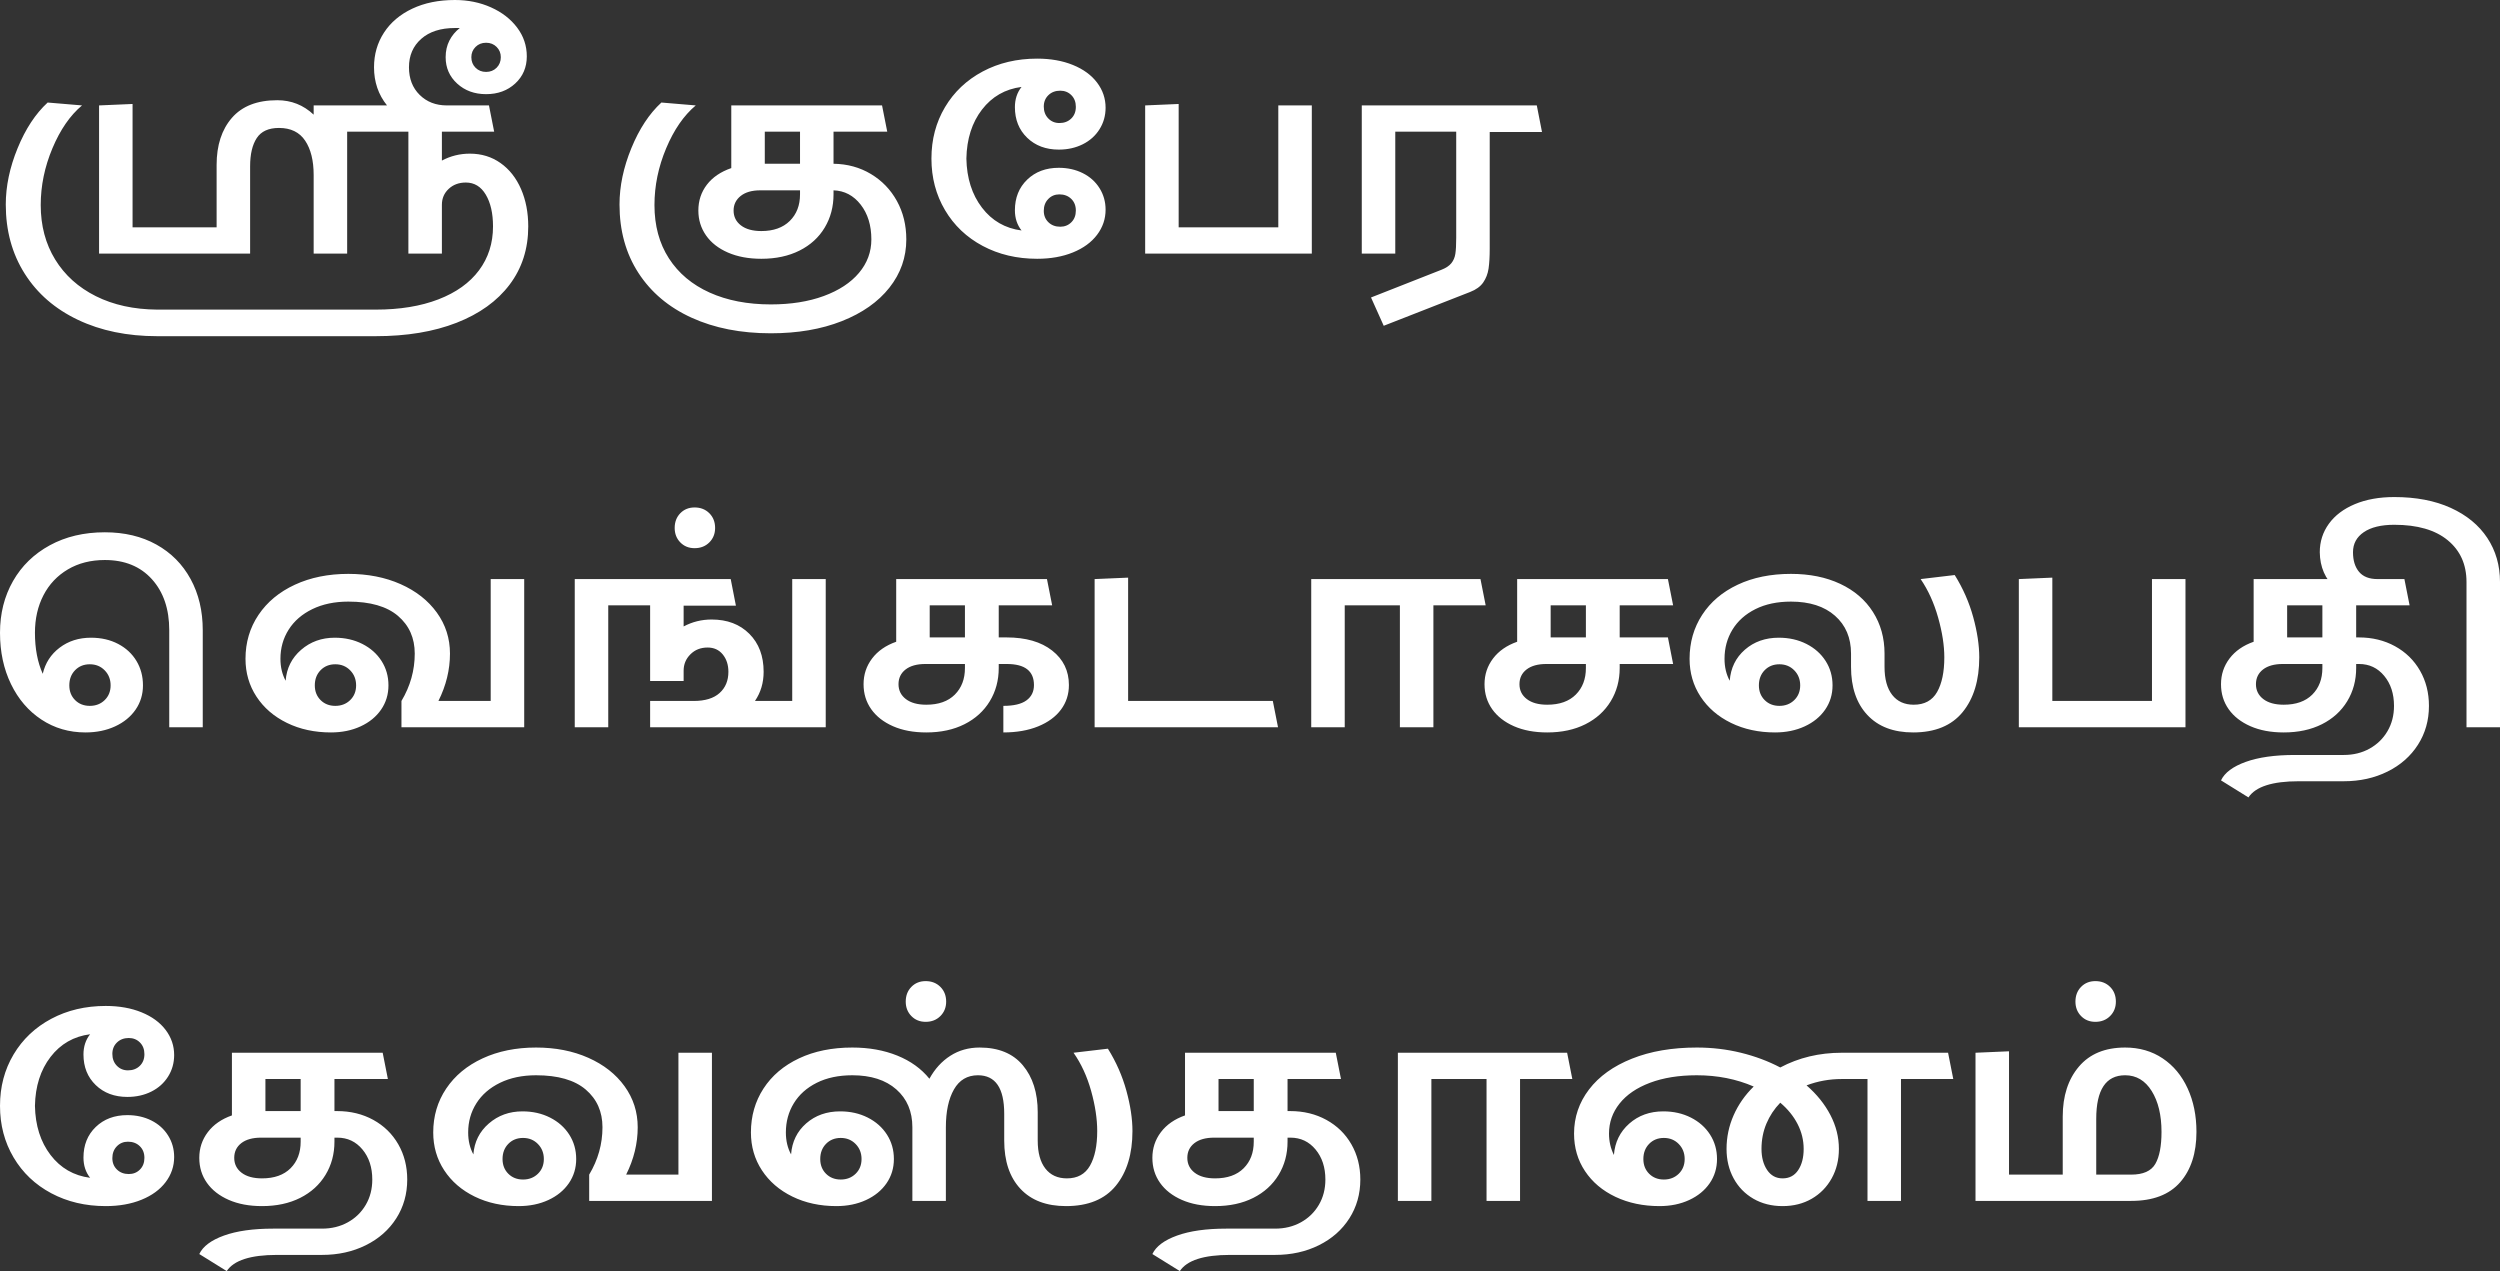 <?xml version="1.0" encoding="UTF-8" standalone="no"?><!-- Generator: Gravit.io --><svg xmlns="http://www.w3.org/2000/svg" xmlns:xlink="http://www.w3.org/1999/xlink" style="isolation:isolate" viewBox="618.9 437.44 173.12 88.02" width="173.12pt" height="88.02pt"><rect x="618.9" y="437.44" width="173.12" height="88.02" fill="#333333" stroke="none"/><path d=" M 627.72 514.66 L 627.72 514.66 Q 628.64 514.66 629.38 515.03 L 629.38 515.03 L 629.38 515.03 Q 630.12 515.4 630.54 516.07 L 630.54 516.07 L 630.54 516.07 Q 630.96 516.74 630.96 517.56 L 630.96 517.56 L 630.96 517.56 Q 630.96 518.52 630.37 519.3 L 630.37 519.3 L 630.37 519.3 Q 629.78 520.08 628.7 520.52 L 628.7 520.52 L 628.7 520.52 Q 627.62 520.96 626.22 520.96 L 626.22 520.96 L 626.22 520.96 Q 624.12 520.96 622.45 520.07 L 622.45 520.07 L 622.45 520.07 Q 620.78 519.18 619.84 517.59 L 619.84 517.59 L 619.84 517.59 Q 618.9 516 618.9 514.02 L 618.9 514.02 L 618.9 514.02 Q 618.9 512.04 619.84 510.46 L 619.84 510.46 L 619.84 510.46 Q 620.78 508.88 622.45 507.99 L 622.45 507.99 L 622.45 507.99 Q 624.12 507.1 626.22 507.1 L 626.22 507.1 L 626.22 507.1 Q 627.62 507.1 628.7 507.54 L 628.7 507.54 L 628.7 507.54 Q 629.78 507.98 630.37 508.76 L 630.37 508.76 L 630.37 508.76 Q 630.96 509.54 630.96 510.5 L 630.96 510.5 L 630.96 510.5 Q 630.96 511.32 630.54 511.99 L 630.54 511.99 L 630.54 511.99 Q 630.12 512.66 629.38 513.03 L 629.38 513.03 L 629.38 513.03 Q 628.64 513.4 627.72 513.4 L 627.72 513.4 L 627.72 513.4 Q 626.38 513.4 625.53 512.58 L 625.53 512.58 L 625.53 512.58 Q 624.68 511.76 624.68 510.46 L 624.68 510.46 L 624.68 510.46 Q 624.68 509.64 625.14 509.06 L 625.14 509.06 L 625.14 509.06 Q 623.44 509.28 622.4 510.63 L 622.4 510.63 L 622.4 510.63 Q 621.36 511.98 621.32 514.02 L 621.32 514.02 L 621.32 514.02 Q 621.36 516.06 622.4 517.42 L 622.4 517.42 L 622.4 517.42 Q 623.44 518.78 625.14 519 L 625.14 519 L 625.14 519 Q 624.68 518.42 624.68 517.6 L 624.68 517.6 L 624.68 517.6 Q 624.68 516.3 625.53 515.48 L 625.53 515.48 L 625.53 515.48 Q 626.38 514.66 627.72 514.66 L 627.72 514.66 L 627.72 514.66 Z  M 627.76 511.56 L 627.76 511.56 Q 628.26 511.56 628.58 511.25 L 628.58 511.25 L 628.58 511.25 Q 628.9 510.94 628.9 510.44 L 628.9 510.44 L 628.9 510.44 Q 628.9 509.94 628.59 509.63 L 628.59 509.63 L 628.59 509.63 Q 628.28 509.32 627.82 509.32 L 627.82 509.32 L 627.82 509.32 Q 627.32 509.32 627 509.63 L 627 509.63 L 627 509.63 Q 626.68 509.94 626.68 510.42 L 626.68 510.42 L 626.68 510.42 Q 626.68 510.92 626.99 511.24 L 626.99 511.24 L 626.99 511.24 Q 627.3 511.56 627.76 511.56 L 627.76 511.56 L 627.76 511.56 Z  M 627.76 516.5 L 627.76 516.5 Q 627.3 516.5 626.99 516.82 L 626.99 516.82 L 626.99 516.82 Q 626.68 517.14 626.68 517.64 L 626.68 517.64 L 626.68 517.64 Q 626.68 518.12 627 518.43 L 627 518.43 L 627 518.43 Q 627.32 518.74 627.82 518.74 L 627.82 518.74 L 627.82 518.74 Q 628.28 518.74 628.59 518.43 L 628.59 518.43 L 628.59 518.43 Q 628.9 518.12 628.9 517.62 L 628.9 517.62 L 628.9 517.62 Q 628.9 517.12 628.58 516.81 L 628.58 516.81 L 628.58 516.81 Q 628.26 516.5 627.76 516.5 L 627.76 516.5 L 627.76 516.5 Z  M 642.24 514.38 L 642.24 514.38 Q 643.64 514.38 644.75 514.99 L 644.75 514.99 L 644.75 514.99 Q 645.86 515.6 646.48 516.68 L 646.48 516.68 L 646.48 516.68 Q 647.1 517.76 647.1 519.12 L 647.1 519.12 L 647.1 519.12 Q 647.1 520.62 646.34 521.81 L 646.34 521.81 L 646.34 521.81 Q 645.58 523 644.23 523.67 L 644.23 523.67 L 644.23 523.67 Q 642.88 524.34 641.2 524.34 L 641.2 524.34 L 638.08 524.34 L 638.08 524.34 Q 635.34 524.34 634.6 525.46 L 634.6 525.46 L 632.7 524.28 L 632.7 524.28 Q 633.08 523.48 634.41 523 L 634.41 523 L 634.41 523 Q 635.74 522.52 637.82 522.52 L 637.82 522.52 L 641.2 522.52 L 641.2 522.52 Q 642.2 522.52 642.99 522.08 L 642.99 522.08 L 642.99 522.08 Q 643.78 521.64 644.23 520.87 L 644.23 520.87 L 644.23 520.87 Q 644.68 520.1 644.68 519.12 L 644.68 519.12 L 644.68 519.12 Q 644.68 517.86 644 517.04 L 644 517.04 L 644 517.04 Q 643.32 516.22 642.26 516.22 L 642.26 516.22 L 642.06 516.22 L 642.06 516.5 L 642.06 516.5 Q 642.06 517.78 641.44 518.8 L 641.44 518.8 L 641.44 518.8 Q 640.82 519.82 639.69 520.39 L 639.69 520.39 L 639.69 520.39 Q 638.56 520.96 637.04 520.96 L 637.04 520.96 L 637.04 520.96 Q 635.72 520.96 634.74 520.53 L 634.74 520.53 L 634.74 520.53 Q 633.76 520.1 633.23 519.35 L 633.23 519.35 L 633.23 519.35 Q 632.7 518.6 632.7 517.62 L 632.7 517.62 L 632.7 517.62 Q 632.7 516.62 633.29 515.84 L 633.29 515.84 L 633.29 515.84 Q 633.88 515.06 634.96 514.68 L 634.96 514.68 L 634.96 510.34 L 645.4 510.34 L 645.76 512.16 L 642.06 512.16 L 642.06 514.38 L 642.24 514.38 L 642.24 514.38 Z  M 639.72 514.38 L 639.72 512.16 L 637.28 512.16 L 637.28 514.38 L 639.72 514.38 L 639.72 514.38 Z  M 639.72 516.5 L 639.72 516.22 L 636.98 516.22 L 636.98 516.22 Q 636.1 516.22 635.61 516.6 L 635.61 516.6 L 635.61 516.6 Q 635.12 516.98 635.12 517.62 L 635.12 517.62 L 635.12 517.62 Q 635.12 518.26 635.63 518.65 L 635.63 518.65 L 635.63 518.65 Q 636.14 519.04 637.04 519.04 L 637.04 519.04 L 637.04 519.04 Q 638.32 519.04 639.02 518.34 L 639.02 518.34 L 639.02 518.34 Q 639.72 517.64 639.72 516.5 L 639.72 516.5 L 639.72 516.5 Z  M 665.88 510.34 L 668.2 510.34 L 668.2 520.6 L 659.7 520.6 L 659.7 518.78 L 659.7 518.78 Q 660.62 517.24 660.62 515.5 L 660.62 515.5 L 660.62 515.5 Q 660.62 513.88 659.46 512.89 L 659.46 512.89 L 659.46 512.89 Q 658.3 511.9 656.02 511.9 L 656.02 511.9 L 656.02 511.9 Q 654.6 511.9 653.53 512.42 L 653.53 512.42 L 653.53 512.42 Q 652.46 512.94 651.89 513.84 L 651.89 513.84 L 651.89 513.84 Q 651.32 514.74 651.32 515.86 L 651.32 515.86 L 651.32 515.86 Q 651.32 516.72 651.68 517.38 L 651.68 517.38 L 651.68 517.38 Q 651.78 516.08 652.75 515.24 L 652.75 515.24 L 652.75 515.24 Q 653.72 514.4 655.08 514.4 L 655.08 514.4 L 655.08 514.4 Q 656.14 514.4 656.99 514.83 L 656.99 514.83 L 656.99 514.83 Q 657.84 515.26 658.32 516.01 L 658.32 516.01 L 658.32 516.01 Q 658.8 516.76 658.8 517.7 L 658.8 517.7 L 658.8 517.7 Q 658.8 518.64 658.29 519.38 L 658.29 519.38 L 658.29 519.38 Q 657.78 520.12 656.87 520.54 L 656.87 520.54 L 656.87 520.54 Q 655.96 520.96 654.82 520.96 L 654.82 520.96 L 654.82 520.96 Q 653.12 520.96 651.77 520.3 L 651.77 520.3 L 651.77 520.3 Q 650.42 519.64 649.66 518.48 L 649.66 518.48 L 649.66 518.48 Q 648.9 517.32 648.9 515.86 L 648.9 515.86 L 648.9 515.86 Q 648.9 514.16 649.8 512.82 L 649.8 512.82 L 649.8 512.82 Q 650.7 511.48 652.32 510.73 L 652.32 510.73 L 652.32 510.73 Q 653.94 509.98 656.02 509.98 L 656.02 509.98 L 656.02 509.98 Q 658.04 509.98 659.64 510.69 L 659.64 510.69 L 659.64 510.69 Q 661.24 511.4 662.15 512.66 L 662.15 512.66 L 662.15 512.66 Q 663.06 513.92 663.06 515.5 L 663.06 515.5 L 663.06 515.5 Q 663.06 517.18 662.26 518.78 L 662.26 518.78 L 665.88 518.78 L 665.88 510.34 L 665.88 510.34 Z  M 655.12 516.24 L 655.12 516.24 Q 654.5 516.24 654.1 516.65 L 654.1 516.65 L 654.1 516.65 Q 653.7 517.06 653.7 517.7 L 653.7 517.7 L 653.7 517.7 Q 653.7 518.32 654.1 518.72 L 654.1 518.72 L 654.1 518.72 Q 654.5 519.12 655.12 519.12 L 655.12 519.12 L 655.12 519.12 Q 655.74 519.12 656.15 518.72 L 656.15 518.72 L 656.15 518.72 Q 656.56 518.32 656.56 517.7 L 656.56 517.7 L 656.56 517.7 Q 656.56 517.08 656.15 516.66 L 656.15 516.66 L 656.15 516.66 Q 655.74 516.24 655.12 516.24 L 655.12 516.24 L 655.12 516.24 Z  M 695.62 510.06 L 695.62 510.06 Q 696.48 511.44 696.9 512.97 L 696.9 512.97 L 696.9 512.97 Q 697.32 514.5 697.32 515.76 L 697.32 515.76 L 697.32 515.76 Q 697.32 518.14 696.17 519.55 L 696.17 519.55 L 696.17 519.55 Q 695.02 520.96 692.72 520.96 L 692.72 520.96 L 692.72 520.96 Q 690.68 520.96 689.56 519.76 L 689.56 519.76 L 689.56 519.76 Q 688.44 518.56 688.44 516.42 L 688.44 516.42 L 688.44 514.56 L 688.44 514.56 Q 688.44 511.9 686.62 511.9 L 686.62 511.9 L 686.62 511.9 Q 685.52 511.9 684.96 512.88 L 684.96 512.88 L 684.96 512.88 Q 684.4 513.86 684.4 515.5 L 684.4 515.5 L 684.4 520.6 L 682.08 520.6 L 682.08 515.5 L 682.08 515.5 Q 682.08 513.86 680.97 512.88 L 680.97 512.88 L 680.97 512.88 Q 679.86 511.9 677.92 511.9 L 677.92 511.9 L 677.92 511.9 Q 676.5 511.9 675.46 512.42 L 675.46 512.42 L 675.46 512.42 Q 674.42 512.94 673.87 513.84 L 673.87 513.84 L 673.87 513.84 Q 673.32 514.74 673.32 515.86 L 673.32 515.86 L 673.32 515.86 Q 673.32 516.72 673.68 517.38 L 673.68 517.38 L 673.68 517.38 Q 673.78 516.06 674.73 515.23 L 674.73 515.23 L 674.73 515.23 Q 675.68 514.4 677.08 514.4 L 677.08 514.4 L 677.08 514.4 Q 678.14 514.4 678.99 514.83 L 678.99 514.83 L 678.99 514.83 Q 679.84 515.26 680.32 516.01 L 680.32 516.01 L 680.32 516.01 Q 680.8 516.76 680.8 517.7 L 680.8 517.7 L 680.8 517.7 Q 680.8 518.64 680.29 519.38 L 680.29 519.38 L 680.29 519.38 Q 679.78 520.12 678.87 520.54 L 678.87 520.54 L 678.87 520.54 Q 677.96 520.96 676.82 520.96 L 676.82 520.96 L 676.82 520.96 Q 675.12 520.96 673.77 520.3 L 673.77 520.3 L 673.77 520.3 Q 672.42 519.64 671.66 518.48 L 671.66 518.48 L 671.66 518.48 Q 670.9 517.32 670.9 515.86 L 670.9 515.86 L 670.9 515.86 Q 670.9 514.16 671.77 512.82 L 671.77 512.82 L 671.77 512.82 Q 672.64 511.48 674.23 510.73 L 674.23 510.73 L 674.23 510.73 Q 675.82 509.98 677.92 509.98 L 677.92 509.98 L 677.92 509.98 Q 679.66 509.98 681.04 510.54 L 681.04 510.54 L 681.04 510.54 Q 682.42 511.1 683.26 512.14 L 683.26 512.14 L 683.26 512.14 Q 683.82 511.12 684.71 510.55 L 684.71 510.55 L 684.71 510.55 Q 685.6 509.98 686.74 509.98 L 686.74 509.98 L 686.74 509.98 Q 688.7 509.98 689.73 511.21 L 689.73 511.21 L 689.73 511.21 Q 690.76 512.44 690.76 514.46 L 690.76 514.46 L 690.76 516.42 L 690.76 516.42 Q 690.76 517.68 691.29 518.36 L 691.29 518.36 L 691.29 518.36 Q 691.82 519.04 692.78 519.04 L 692.78 519.04 L 692.78 519.04 Q 693.88 519.04 694.38 518.16 L 694.38 518.16 L 694.38 518.16 Q 694.88 517.28 694.88 515.76 L 694.88 515.76 L 694.88 515.76 Q 694.88 514.5 694.46 512.99 L 694.46 512.99 L 694.46 512.99 Q 694.04 511.48 693.24 510.34 L 693.24 510.34 L 695.62 510.06 L 695.62 510.06 Z  M 677.12 516.24 L 677.12 516.24 Q 676.5 516.24 676.1 516.65 L 676.1 516.65 L 676.1 516.65 Q 675.7 517.06 675.7 517.7 L 675.7 517.7 L 675.7 517.7 Q 675.7 518.32 676.1 518.72 L 676.1 518.72 L 676.1 518.72 Q 676.5 519.12 677.12 519.12 L 677.12 519.12 L 677.12 519.12 Q 677.74 519.12 678.15 518.72 L 678.15 518.72 L 678.15 518.72 Q 678.56 518.32 678.56 517.7 L 678.56 517.7 L 678.56 517.7 Q 678.56 517.08 678.15 516.66 L 678.15 516.66 L 678.15 516.66 Q 677.74 516.24 677.12 516.24 L 677.12 516.24 L 677.12 516.24 Z  M 683 508.2 L 683 508.2 Q 683.62 508.2 684.02 507.8 L 684.02 507.8 L 684.02 507.8 Q 684.42 507.4 684.42 506.8 L 684.42 506.8 L 684.42 506.8 Q 684.42 506.18 684.02 505.78 L 684.02 505.78 L 684.02 505.78 Q 683.62 505.38 683 505.38 L 683 505.38 L 683 505.38 Q 682.4 505.38 682.01 505.78 L 682.01 505.78 L 682.01 505.78 Q 681.62 506.18 681.62 506.8 L 681.62 506.8 L 681.62 506.8 Q 681.62 507.4 682.01 507.8 L 682.01 507.8 L 682.01 507.8 Q 682.4 508.2 683 508.2 L 683 508.2 L 683 508.2 Z  M 708.24 514.38 L 708.24 514.38 Q 709.64 514.38 710.75 514.99 L 710.75 514.99 L 710.75 514.99 Q 711.86 515.6 712.48 516.68 L 712.48 516.68 L 712.48 516.68 Q 713.1 517.76 713.1 519.12 L 713.1 519.12 L 713.1 519.12 Q 713.1 520.62 712.34 521.81 L 712.34 521.81 L 712.34 521.81 Q 711.58 523 710.23 523.67 L 710.23 523.67 L 710.23 523.67 Q 708.88 524.34 707.2 524.34 L 707.2 524.34 L 704.08 524.34 L 704.08 524.34 Q 701.34 524.34 700.6 525.46 L 700.6 525.46 L 698.7 524.28 L 698.7 524.28 Q 699.08 523.48 700.41 523 L 700.41 523 L 700.41 523 Q 701.74 522.52 703.82 522.52 L 703.82 522.52 L 707.2 522.52 L 707.2 522.52 Q 708.2 522.52 708.99 522.08 L 708.99 522.08 L 708.99 522.08 Q 709.78 521.64 710.23 520.87 L 710.23 520.87 L 710.23 520.87 Q 710.68 520.1 710.68 519.12 L 710.68 519.12 L 710.68 519.12 Q 710.68 517.86 710 517.04 L 710 517.04 L 710 517.04 Q 709.32 516.22 708.26 516.22 L 708.26 516.22 L 708.06 516.22 L 708.06 516.5 L 708.06 516.5 Q 708.06 517.78 707.44 518.8 L 707.44 518.8 L 707.44 518.8 Q 706.82 519.82 705.69 520.39 L 705.69 520.39 L 705.69 520.39 Q 704.56 520.96 703.04 520.96 L 703.04 520.96 L 703.04 520.96 Q 701.72 520.96 700.74 520.53 L 700.74 520.53 L 700.74 520.53 Q 699.76 520.1 699.23 519.35 L 699.23 519.35 L 699.23 519.35 Q 698.7 518.6 698.7 517.62 L 698.7 517.62 L 698.7 517.62 Q 698.7 516.62 699.29 515.84 L 699.29 515.84 L 699.29 515.84 Q 699.88 515.06 700.96 514.68 L 700.96 514.68 L 700.96 510.34 L 711.4 510.34 L 711.76 512.16 L 708.06 512.16 L 708.06 514.38 L 708.24 514.38 L 708.24 514.38 Z  M 705.72 514.38 L 705.72 512.16 L 703.28 512.16 L 703.28 514.38 L 705.72 514.38 L 705.72 514.38 Z  M 705.72 516.5 L 705.72 516.22 L 702.98 516.22 L 702.98 516.22 Q 702.1 516.22 701.61 516.6 L 701.61 516.6 L 701.61 516.6 Q 701.12 516.98 701.12 517.62 L 701.12 517.62 L 701.12 517.62 Q 701.12 518.26 701.63 518.65 L 701.63 518.65 L 701.63 518.65 Q 702.14 519.04 703.04 519.04 L 703.04 519.04 L 703.04 519.04 Q 704.32 519.04 705.02 518.34 L 705.02 518.34 L 705.02 518.34 Q 705.72 517.64 705.72 516.5 L 705.72 516.5 L 705.72 516.5 Z  M 727.78 512.16 L 724.16 512.16 L 724.16 520.6 L 721.84 520.6 L 721.84 512.16 L 718.02 512.16 L 718.02 520.6 L 715.7 520.6 L 715.7 510.34 L 727.42 510.34 L 727.78 512.16 L 727.78 512.16 Z  M 753.8 510.34 L 754.16 512.16 L 750.54 512.16 L 750.54 520.6 L 748.22 520.6 L 748.22 512.16 L 746.44 512.16 L 746.44 512.16 Q 745.16 512.16 744 512.6 L 744 512.6 L 744 512.6 Q 745.06 513.52 745.65 514.65 L 745.65 514.65 L 745.65 514.65 Q 746.24 515.78 746.24 517 L 746.24 517 L 746.24 517 Q 746.24 518.14 745.74 519.04 L 745.74 519.04 L 745.74 519.04 Q 745.24 519.94 744.36 520.45 L 744.36 520.45 L 744.36 520.45 Q 743.48 520.96 742.34 520.96 L 742.34 520.96 L 742.34 520.96 Q 741.2 520.96 740.32 520.45 L 740.32 520.45 L 740.32 520.45 Q 739.44 519.94 738.95 519.04 L 738.95 519.04 L 738.95 519.04 Q 738.46 518.14 738.46 517 L 738.46 517 L 738.46 517 Q 738.46 515.78 738.95 514.67 L 738.95 514.67 L 738.95 514.67 Q 739.44 513.56 740.34 512.68 L 740.34 512.68 L 740.34 512.68 Q 738.54 511.9 736.4 511.9 L 736.4 511.9 L 736.4 511.9 Q 734.54 511.9 733.16 512.42 L 733.16 512.42 L 733.16 512.42 Q 731.78 512.94 731.05 513.86 L 731.05 513.86 L 731.05 513.86 Q 730.32 514.78 730.32 515.94 L 730.32 515.94 L 730.32 515.94 Q 730.32 516.74 730.66 517.42 L 730.66 517.42 L 730.66 517.42 Q 730.76 516.1 731.72 515.25 L 731.72 515.25 L 731.72 515.25 Q 732.68 514.4 734.08 514.4 L 734.08 514.4 L 734.08 514.4 Q 735.14 514.4 735.99 514.83 L 735.99 514.83 L 735.99 514.83 Q 736.84 515.26 737.32 516.01 L 737.32 516.01 L 737.32 516.01 Q 737.8 516.76 737.8 517.7 L 737.8 517.7 L 737.8 517.7 Q 737.8 518.64 737.29 519.38 L 737.29 519.38 L 737.29 519.38 Q 736.78 520.12 735.87 520.54 L 735.87 520.54 L 735.87 520.54 Q 734.96 520.96 733.82 520.96 L 733.82 520.96 L 733.82 520.96 Q 732.12 520.96 730.77 520.32 L 730.77 520.32 L 730.77 520.32 Q 729.42 519.68 728.66 518.54 L 728.66 518.54 L 728.66 518.54 Q 727.9 517.4 727.9 515.94 L 727.9 515.94 L 727.9 515.94 Q 727.9 514.24 728.94 512.88 L 728.94 512.88 L 728.94 512.88 Q 729.98 511.52 731.91 510.75 L 731.91 510.75 L 731.91 510.75 Q 733.84 509.98 736.4 509.98 L 736.4 509.98 L 736.4 509.98 Q 737.98 509.98 739.45 510.34 L 739.45 510.34 L 739.45 510.34 Q 740.92 510.7 742.18 511.36 L 742.18 511.36 L 742.18 511.36 Q 744.1 510.34 746.44 510.34 L 746.44 510.34 L 753.8 510.34 L 753.8 510.34 Z  M 742.34 519.04 L 742.34 519.04 Q 743.04 519.04 743.42 518.47 L 743.42 518.47 L 743.42 518.47 Q 743.8 517.9 743.8 517 L 743.8 517 L 743.8 517 Q 743.8 516.1 743.38 515.28 L 743.38 515.28 L 743.38 515.28 Q 742.96 514.46 742.18 513.8 L 742.18 513.8 L 742.18 513.8 Q 741.56 514.44 741.22 515.25 L 741.22 515.25 L 741.22 515.25 Q 740.88 516.06 740.88 517 L 740.88 517 L 740.88 517 Q 740.88 517.88 741.27 518.46 L 741.27 518.46 L 741.27 518.46 Q 741.66 519.04 742.34 519.04 L 742.34 519.04 L 742.34 519.04 Z  M 734.12 516.24 L 734.12 516.24 Q 733.5 516.24 733.1 516.65 L 733.1 516.65 L 733.1 516.65 Q 732.7 517.06 732.7 517.7 L 732.7 517.7 L 732.7 517.7 Q 732.7 518.32 733.1 518.72 L 733.1 518.72 L 733.1 518.72 Q 733.5 519.12 734.12 519.12 L 734.12 519.12 L 734.12 519.12 Q 734.74 519.12 735.15 518.72 L 735.15 518.72 L 735.15 518.72 Q 735.56 518.32 735.56 517.7 L 735.56 517.7 L 735.56 517.7 Q 735.56 517.08 735.15 516.66 L 735.15 516.66 L 735.15 516.66 Q 734.74 516.24 734.12 516.24 L 734.12 516.24 L 734.12 516.24 Z  M 766.06 509.98 L 766.06 509.98 Q 767.54 509.98 768.66 510.73 L 768.66 510.73 L 768.66 510.73 Q 769.78 511.48 770.39 512.81 L 770.39 512.81 L 770.39 512.81 Q 771 514.14 771 515.82 L 771 515.82 L 771 515.82 Q 771 518.02 769.87 519.31 L 769.87 519.31 L 769.87 519.31 Q 768.74 520.6 766.48 520.6 L 766.48 520.6 L 755.7 520.6 L 755.7 510.34 L 758.02 510.24 L 758.02 518.78 L 761.74 518.78 L 761.74 514.76 L 761.74 514.76 Q 761.74 512.62 762.86 511.3 L 762.86 511.3 L 762.86 511.3 Q 763.98 509.98 766.06 509.98 L 766.06 509.98 L 766.06 509.98 Z  M 766.48 518.78 L 766.48 518.78 Q 767.72 518.78 768.15 518.04 L 768.15 518.04 L 768.15 518.04 Q 768.58 517.3 768.58 515.82 L 768.58 515.82 L 768.58 515.82 Q 768.58 514.08 767.9 512.99 L 767.9 512.99 L 767.9 512.99 Q 767.22 511.9 766.06 511.9 L 766.06 511.9 L 766.06 511.9 Q 764.06 511.9 764.06 514.92 L 764.06 514.92 L 764.06 518.78 L 766.48 518.78 L 766.48 518.78 Z  M 764 508.2 L 764 508.2 Q 764.62 508.2 765.02 507.8 L 765.02 507.8 L 765.02 507.8 Q 765.42 507.4 765.42 506.8 L 765.42 506.8 L 765.42 506.8 Q 765.42 506.18 765.02 505.78 L 765.02 505.78 L 765.02 505.78 Q 764.62 505.38 764 505.38 L 764 505.38 L 764 505.38 Q 763.4 505.38 763.01 505.78 L 763.01 505.78 L 763.01 505.78 Q 762.62 506.18 762.62 506.8 L 762.62 506.8 L 762.62 506.8 Q 762.62 507.4 763.01 507.8 L 763.01 507.8 L 763.01 507.8 Q 763.4 508.2 764 508.2 L 764 508.2 L 764 508.2 Z  M 626.16 474.3 L 626.16 474.3 Q 628.2 474.3 629.73 475.15 L 629.73 475.15 L 629.73 475.15 Q 631.26 476 632.1 477.54 L 632.1 477.54 L 632.1 477.54 Q 632.94 479.08 632.94 481.08 L 632.94 481.08 L 632.94 487.8 L 630.62 487.8 L 630.62 481.08 L 630.62 481.08 Q 630.62 478.88 629.42 477.55 L 629.42 477.55 L 629.42 477.55 Q 628.22 476.22 626.16 476.22 L 626.16 476.22 L 626.16 476.22 Q 624.7 476.22 623.6 476.87 L 623.6 476.87 L 623.6 476.87 Q 622.5 477.52 621.91 478.66 L 621.91 478.66 L 621.91 478.66 Q 621.32 479.8 621.32 481.26 L 621.32 481.26 L 621.32 481.26 Q 621.32 482.9 621.86 484.1 L 621.86 484.1 L 621.86 484.1 Q 622.12 482.98 623.03 482.29 L 623.03 482.29 L 623.03 482.29 Q 623.94 481.6 625.2 481.6 L 625.2 481.6 L 625.2 481.6 Q 626.26 481.6 627.08 482.03 L 627.08 482.03 L 627.08 482.03 Q 627.9 482.46 628.35 483.21 L 628.35 483.21 L 628.35 483.21 Q 628.8 483.96 628.8 484.9 L 628.8 484.9 L 628.8 484.9 Q 628.8 485.84 628.29 486.58 L 628.29 486.58 L 628.29 486.58 Q 627.78 487.32 626.87 487.74 L 626.87 487.74 L 626.87 487.74 Q 625.96 488.16 624.82 488.16 L 624.82 488.16 L 624.82 488.16 Q 623.12 488.16 621.77 487.27 L 621.77 487.27 L 621.77 487.27 Q 620.42 486.38 619.66 484.81 L 619.66 484.81 L 619.66 484.81 Q 618.9 483.24 618.9 481.26 L 618.9 481.26 L 618.9 481.26 Q 618.9 479.26 619.8 477.68 L 619.8 477.68 L 619.8 477.68 Q 620.7 476.1 622.35 475.2 L 622.35 475.2 L 622.35 475.2 Q 624 474.3 626.16 474.3 L 626.16 474.3 L 626.16 474.3 Z  M 625.12 483.44 L 625.12 483.44 Q 624.5 483.44 624.1 483.85 L 624.1 483.85 L 624.1 483.85 Q 623.7 484.26 623.7 484.9 L 623.7 484.9 L 623.7 484.9 Q 623.7 485.52 624.1 485.92 L 624.1 485.92 L 624.1 485.92 Q 624.5 486.32 625.12 486.32 L 625.12 486.32 L 625.12 486.32 Q 625.74 486.32 626.15 485.92 L 626.15 485.92 L 626.15 485.92 Q 626.56 485.52 626.56 484.9 L 626.56 484.9 L 626.56 484.9 Q 626.56 484.28 626.15 483.86 L 626.15 483.86 L 626.15 483.86 Q 625.74 483.44 625.12 483.44 L 625.12 483.44 L 625.12 483.44 Z  M 652.88 477.54 L 655.2 477.54 L 655.2 487.8 L 646.7 487.8 L 646.7 485.98 L 646.7 485.98 Q 647.62 484.44 647.62 482.7 L 647.62 482.7 L 647.62 482.7 Q 647.62 481.08 646.46 480.09 L 646.46 480.09 L 646.46 480.09 Q 645.3 479.1 643.02 479.1 L 643.02 479.1 L 643.02 479.1 Q 641.6 479.1 640.53 479.62 L 640.53 479.62 L 640.53 479.62 Q 639.46 480.14 638.89 481.04 L 638.89 481.04 L 638.89 481.04 Q 638.32 481.94 638.32 483.06 L 638.32 483.06 L 638.32 483.06 Q 638.32 483.92 638.68 484.58 L 638.68 484.58 L 638.68 484.58 Q 638.78 483.28 639.75 482.44 L 639.75 482.44 L 639.75 482.44 Q 640.72 481.6 642.08 481.6 L 642.08 481.6 L 642.08 481.6 Q 643.14 481.6 643.99 482.03 L 643.99 482.03 L 643.99 482.03 Q 644.84 482.46 645.32 483.21 L 645.32 483.21 L 645.32 483.21 Q 645.8 483.96 645.8 484.9 L 645.8 484.9 L 645.8 484.9 Q 645.8 485.84 645.29 486.58 L 645.29 486.58 L 645.29 486.58 Q 644.78 487.32 643.87 487.74 L 643.87 487.74 L 643.87 487.74 Q 642.96 488.16 641.82 488.16 L 641.82 488.16 L 641.82 488.16 Q 640.12 488.16 638.77 487.5 L 638.77 487.5 L 638.77 487.5 Q 637.42 486.84 636.66 485.68 L 636.66 485.68 L 636.66 485.68 Q 635.9 484.52 635.9 483.06 L 635.9 483.06 L 635.9 483.06 Q 635.9 481.36 636.8 480.02 L 636.8 480.02 L 636.8 480.02 Q 637.7 478.68 639.32 477.93 L 639.32 477.93 L 639.32 477.93 Q 640.94 477.18 643.02 477.18 L 643.02 477.18 L 643.02 477.18 Q 645.04 477.18 646.64 477.89 L 646.64 477.89 L 646.64 477.89 Q 648.24 478.6 649.15 479.86 L 649.15 479.86 L 649.15 479.86 Q 650.06 481.12 650.06 482.7 L 650.06 482.7 L 650.06 482.7 Q 650.06 484.38 649.26 485.98 L 649.26 485.98 L 652.88 485.98 L 652.88 477.54 L 652.88 477.54 Z  M 642.12 483.44 L 642.12 483.44 Q 641.5 483.44 641.1 483.85 L 641.1 483.85 L 641.1 483.85 Q 640.7 484.26 640.7 484.9 L 640.7 484.9 L 640.7 484.9 Q 640.7 485.52 641.1 485.92 L 641.1 485.92 L 641.1 485.92 Q 641.5 486.32 642.12 486.32 L 642.12 486.32 L 642.12 486.32 Q 642.74 486.32 643.15 485.92 L 643.15 485.92 L 643.15 485.92 Q 643.56 485.52 643.56 484.9 L 643.56 484.9 L 643.56 484.9 Q 643.56 484.28 643.15 483.86 L 643.15 483.86 L 643.15 483.86 Q 642.74 483.44 642.12 483.44 L 642.12 483.44 L 642.12 483.44 Z  M 673.76 477.54 L 676.08 477.54 L 676.08 487.8 L 663.92 487.8 L 663.92 485.98 L 666.94 485.98 L 666.94 485.98 Q 668.12 485.98 668.73 485.43 L 668.73 485.43 L 668.73 485.43 Q 669.34 484.88 669.34 483.96 L 669.34 483.96 L 669.34 483.96 Q 669.34 483.24 668.95 482.76 L 668.95 482.76 L 668.95 482.76 Q 668.56 482.28 667.9 482.28 L 667.9 482.28 L 667.9 482.28 Q 667.18 482.28 666.71 482.75 L 666.71 482.75 L 666.71 482.75 Q 666.24 483.22 666.24 483.88 L 666.24 483.88 L 666.24 484.6 L 663.92 484.6 L 663.92 479.36 L 661.02 479.36 L 661.02 487.8 L 658.7 487.8 L 658.7 477.54 L 669.5 477.54 L 669.86 479.38 L 666.24 479.38 L 666.24 480.82 L 666.24 480.82 Q 667.14 480.34 668.18 480.34 L 668.18 480.34 L 668.18 480.34 Q 669.8 480.34 670.79 481.33 L 670.79 481.33 L 670.79 481.33 Q 671.78 482.32 671.78 483.96 L 671.78 483.96 L 671.78 483.96 Q 671.78 485.1 671.18 485.98 L 671.18 485.98 L 673.76 485.98 L 673.76 477.54 L 673.76 477.54 Z  M 667 475.4 L 667 475.4 Q 667.62 475.4 668.02 475 L 668.02 475 L 668.02 475 Q 668.42 474.6 668.42 474 L 668.42 474 L 668.42 474 Q 668.42 473.38 668.02 472.98 L 668.02 472.98 L 668.02 472.98 Q 667.62 472.58 667 472.58 L 667 472.58 L 667 472.58 Q 666.4 472.58 666.01 472.98 L 666.01 472.98 L 666.01 472.98 Q 665.62 473.38 665.62 474 L 665.62 474 L 665.62 474 Q 665.62 474.6 666.01 475 L 666.01 475 L 666.01 475 Q 666.4 475.4 667 475.4 L 667 475.4 L 667 475.4 Z  M 688.6 481.58 L 688.6 481.58 Q 690.6 481.58 691.76 482.49 L 691.76 482.49 L 691.76 482.49 Q 692.92 483.4 692.92 484.88 L 692.92 484.88 L 692.92 484.88 Q 692.92 485.84 692.37 486.58 L 692.37 486.58 L 692.37 486.58 Q 691.82 487.32 690.79 487.74 L 690.79 487.74 L 690.79 487.74 Q 689.76 488.16 688.38 488.16 L 688.38 488.16 L 688.38 486.32 L 688.38 486.32 Q 689.46 486.32 689.98 485.94 L 689.98 485.94 L 689.98 485.94 Q 690.5 485.56 690.5 484.88 L 690.5 484.88 L 690.5 484.88 Q 690.5 483.42 688.62 483.42 L 688.62 483.42 L 688.06 483.42 L 688.06 483.7 L 688.06 483.7 Q 688.06 484.98 687.44 486 L 687.44 486 L 687.44 486 Q 686.82 487.02 685.69 487.59 L 685.69 487.59 L 685.69 487.59 Q 684.56 488.16 683.04 488.16 L 683.04 488.16 L 683.04 488.16 Q 681.72 488.16 680.74 487.73 L 680.74 487.73 L 680.74 487.73 Q 679.76 487.3 679.23 486.55 L 679.23 486.55 L 679.23 486.55 Q 678.7 485.8 678.7 484.82 L 678.7 484.82 L 678.7 484.82 Q 678.7 483.82 679.29 483.04 L 679.29 483.04 L 679.29 483.04 Q 679.88 482.26 680.96 481.88 L 680.96 481.88 L 680.96 477.54 L 691.4 477.54 L 691.76 479.36 L 688.06 479.36 L 688.06 481.58 L 688.6 481.58 L 688.6 481.58 Z  M 685.72 481.58 L 685.72 479.36 L 683.28 479.36 L 683.28 481.58 L 685.72 481.58 L 685.72 481.58 Z  M 685.72 483.7 L 685.72 483.42 L 682.98 483.42 L 682.98 483.42 Q 682.1 483.42 681.61 483.8 L 681.61 483.8 L 681.61 483.8 Q 681.12 484.18 681.12 484.82 L 681.12 484.82 L 681.12 484.82 Q 681.12 485.46 681.63 485.85 L 681.63 485.85 L 681.63 485.85 Q 682.14 486.24 683.04 486.24 L 683.04 486.24 L 683.04 486.24 Q 684.32 486.24 685.02 485.54 L 685.02 485.54 L 685.02 485.54 Q 685.72 484.84 685.72 483.7 L 685.72 483.7 L 685.72 483.7 Z  M 707.4 487.8 L 707.04 485.98 L 697.02 485.98 L 697.02 477.44 L 694.7 477.54 L 694.7 487.8 L 707.4 487.8 L 707.4 487.8 Z  M 721.78 479.36 L 718.16 479.36 L 718.16 487.8 L 715.84 487.8 L 715.84 479.36 L 712.02 479.36 L 712.02 487.8 L 709.7 487.8 L 709.7 477.54 L 721.42 477.54 L 721.78 479.36 L 721.78 479.36 Z  M 734.4 481.58 L 734.76 483.42 L 731.06 483.42 L 731.06 483.7 L 731.06 483.7 Q 731.06 484.98 730.44 486 L 730.44 486 L 730.44 486 Q 729.82 487.02 728.69 487.59 L 728.69 487.59 L 728.69 487.59 Q 727.56 488.16 726.04 488.16 L 726.04 488.16 L 726.04 488.16 Q 724.72 488.16 723.74 487.73 L 723.74 487.73 L 723.74 487.73 Q 722.76 487.3 722.23 486.55 L 722.23 486.55 L 722.23 486.55 Q 721.7 485.8 721.7 484.82 L 721.7 484.82 L 721.7 484.82 Q 721.7 483.82 722.29 483.04 L 722.29 483.04 L 722.29 483.04 Q 722.88 482.26 723.96 481.88 L 723.96 481.88 L 723.96 477.54 L 734.4 477.54 L 734.76 479.36 L 731.06 479.36 L 731.06 481.58 L 734.4 481.58 L 734.4 481.58 Z  M 728.72 481.58 L 728.72 479.36 L 726.28 479.36 L 726.28 481.58 L 728.72 481.58 L 728.72 481.58 Z  M 728.72 483.7 L 728.72 483.42 L 725.98 483.42 L 725.98 483.42 Q 725.1 483.42 724.61 483.8 L 724.61 483.8 L 724.61 483.8 Q 724.12 484.18 724.12 484.82 L 724.12 484.82 L 724.12 484.82 Q 724.12 485.46 724.63 485.85 L 724.63 485.85 L 724.63 485.85 Q 725.14 486.24 726.04 486.24 L 726.04 486.24 L 726.04 486.24 Q 727.32 486.24 728.02 485.54 L 728.02 485.54 L 728.02 485.54 Q 728.72 484.84 728.72 483.7 L 728.72 483.7 L 728.72 483.7 Z  M 754.26 477.26 L 754.26 477.26 Q 755.12 478.64 755.54 480.17 L 755.54 480.17 L 755.54 480.17 Q 755.96 481.7 755.96 482.96 L 755.96 482.96 L 755.96 482.96 Q 755.96 485.34 754.81 486.75 L 754.81 486.75 L 754.81 486.75 Q 753.66 488.16 751.38 488.16 L 751.38 488.16 L 751.38 488.16 Q 749.34 488.16 748.21 486.95 L 748.21 486.95 L 748.21 486.95 Q 747.08 485.74 747.08 483.62 L 747.08 483.62 L 747.08 482.7 L 747.08 482.7 Q 747.08 481.06 745.97 480.08 L 745.97 480.08 L 745.97 480.08 Q 744.86 479.1 742.92 479.1 L 742.92 479.1 L 742.92 479.1 Q 741.5 479.1 740.46 479.62 L 740.46 479.62 L 740.46 479.62 Q 739.42 480.14 738.87 481.04 L 738.87 481.04 L 738.87 481.04 Q 738.32 481.94 738.32 483.06 L 738.32 483.06 L 738.32 483.06 Q 738.32 483.92 738.68 484.58 L 738.68 484.58 L 738.68 484.58 Q 738.78 483.26 739.73 482.43 L 739.73 482.43 L 739.73 482.43 Q 740.68 481.6 742.08 481.6 L 742.08 481.6 L 742.08 481.6 Q 743.14 481.6 743.99 482.03 L 743.99 482.03 L 743.99 482.03 Q 744.84 482.46 745.32 483.21 L 745.32 483.21 L 745.32 483.21 Q 745.8 483.96 745.8 484.9 L 745.8 484.9 L 745.8 484.9 Q 745.8 485.84 745.29 486.58 L 745.29 486.58 L 745.29 486.58 Q 744.78 487.32 743.87 487.74 L 743.87 487.74 L 743.87 487.74 Q 742.96 488.16 741.82 488.16 L 741.82 488.16 L 741.82 488.16 Q 740.12 488.16 738.77 487.5 L 738.77 487.5 L 738.77 487.5 Q 737.42 486.84 736.66 485.68 L 736.66 485.68 L 736.66 485.68 Q 735.9 484.52 735.9 483.06 L 735.9 483.06 L 735.9 483.06 Q 735.9 481.36 736.77 480.02 L 736.77 480.02 L 736.77 480.02 Q 737.64 478.68 739.23 477.93 L 739.23 477.93 L 739.23 477.93 Q 740.82 477.18 742.92 477.18 L 742.92 477.18 L 742.92 477.18 Q 744.86 477.18 746.33 477.87 L 746.33 477.87 L 746.33 477.87 Q 747.8 478.56 748.6 479.82 L 748.6 479.82 L 748.6 479.82 Q 749.4 481.08 749.4 482.7 L 749.4 482.7 L 749.4 483.62 L 749.4 483.62 Q 749.4 484.88 749.93 485.56 L 749.93 485.56 L 749.93 485.56 Q 750.46 486.24 751.42 486.24 L 751.42 486.24 L 751.42 486.24 Q 752.54 486.24 753.04 485.36 L 753.04 485.36 L 753.04 485.36 Q 753.54 484.48 753.54 482.96 L 753.54 482.96 L 753.54 482.96 Q 753.54 481.72 753.11 480.2 L 753.11 480.2 L 753.11 480.2 Q 752.68 478.68 751.9 477.54 L 751.9 477.54 L 754.26 477.26 L 754.26 477.26 Z  M 742.12 483.44 L 742.12 483.44 Q 741.5 483.44 741.1 483.85 L 741.1 483.85 L 741.1 483.85 Q 740.7 484.26 740.7 484.9 L 740.7 484.9 L 740.7 484.9 Q 740.7 485.52 741.1 485.92 L 741.1 485.92 L 741.1 485.92 Q 741.5 486.32 742.12 486.32 L 742.12 486.32 L 742.12 486.32 Q 742.74 486.32 743.15 485.92 L 743.15 485.92 L 743.15 485.92 Q 743.56 485.52 743.56 484.9 L 743.56 484.9 L 743.56 484.9 Q 743.56 484.28 743.15 483.86 L 743.15 483.86 L 743.15 483.86 Q 742.74 483.44 742.12 483.44 L 742.12 483.44 L 742.12 483.44 Z  M 767.92 477.54 L 770.24 477.54 L 770.24 487.8 L 758.7 487.8 L 758.7 477.54 L 761.02 477.44 L 761.02 485.98 L 767.92 485.98 L 767.92 477.54 L 767.92 477.54 Z  M 782.24 481.58 L 782.24 481.58 Q 783.64 481.58 784.75 482.19 L 784.75 482.19 L 784.75 482.19 Q 785.86 482.8 786.48 483.88 L 786.48 483.88 L 786.48 483.88 Q 787.1 484.96 787.1 486.32 L 787.1 486.32 L 787.1 486.32 Q 787.1 487.82 786.34 489.01 L 786.34 489.01 L 786.34 489.01 Q 785.58 490.2 784.23 490.87 L 784.23 490.87 L 784.23 490.87 Q 782.88 491.54 781.2 491.54 L 781.2 491.54 L 778.08 491.54 L 778.08 491.54 Q 775.34 491.54 774.6 492.66 L 774.6 492.66 L 772.7 491.48 L 772.7 491.48 Q 773.08 490.68 774.41 490.2 L 774.41 490.2 L 774.41 490.2 Q 775.74 489.72 777.82 489.72 L 777.82 489.72 L 781.2 489.72 L 781.2 489.72 Q 782.2 489.72 782.99 489.28 L 782.99 489.28 L 782.99 489.28 Q 783.78 488.84 784.23 488.07 L 784.23 488.07 L 784.23 488.07 Q 784.68 487.3 784.68 486.32 L 784.68 486.32 L 784.68 486.32 Q 784.68 485.06 784 484.24 L 784 484.24 L 784 484.24 Q 783.32 483.42 782.26 483.42 L 782.26 483.42 L 782.06 483.42 L 782.06 483.7 L 782.06 483.7 Q 782.06 484.98 781.44 486 L 781.44 486 L 781.44 486 Q 780.82 487.02 779.69 487.59 L 779.69 487.59 L 779.69 487.59 Q 778.56 488.16 777.04 488.16 L 777.04 488.16 L 777.04 488.16 Q 775.72 488.16 774.74 487.73 L 774.74 487.73 L 774.74 487.73 Q 773.76 487.3 773.23 486.55 L 773.23 486.55 L 773.23 486.55 Q 772.7 485.8 772.7 484.82 L 772.7 484.82 L 772.7 484.82 Q 772.7 483.82 773.29 483.04 L 773.29 483.04 L 773.29 483.04 Q 773.88 482.26 774.96 481.88 L 774.96 481.88 L 774.96 477.54 L 785.4 477.54 L 785.76 479.36 L 782.06 479.36 L 782.06 481.58 L 782.24 481.58 L 782.24 481.58 Z  M 779.72 481.58 L 779.72 479.36 L 777.28 479.36 L 777.28 481.58 L 779.72 481.58 L 779.72 481.58 Z  M 779.72 483.7 L 779.72 483.42 L 776.98 483.42 L 776.98 483.42 Q 776.1 483.42 775.61 483.8 L 775.61 483.8 L 775.61 483.8 Q 775.12 484.18 775.12 484.82 L 775.12 484.82 L 775.12 484.82 Q 775.12 485.46 775.63 485.85 L 775.63 485.85 L 775.63 485.85 Q 776.14 486.24 777.04 486.24 L 777.04 486.24 L 777.04 486.24 Q 778.32 486.24 779.02 485.54 L 779.02 485.54 L 779.02 485.54 Q 779.72 484.84 779.72 483.7 L 779.72 483.7 L 779.72 483.7 Z  M 784.7 471.86 L 784.7 471.86 Q 786.96 471.86 788.61 472.61 L 788.61 472.61 L 788.61 472.61 Q 790.26 473.36 791.14 474.69 L 791.14 474.69 L 791.14 474.69 Q 792.02 476.02 792.02 477.74 L 792.02 477.74 L 792.02 487.8 L 789.7 487.8 L 789.7 477.74 L 789.7 477.74 Q 789.7 475.92 788.4 474.85 L 788.4 474.85 L 788.4 474.85 Q 787.1 473.78 784.7 473.78 L 784.7 473.78 L 784.7 473.78 Q 783.34 473.78 782.59 474.29 L 782.59 474.29 L 782.59 474.29 Q 781.84 474.8 781.84 475.68 L 781.84 475.68 L 781.84 475.68 Q 781.84 476.54 782.26 477.04 L 782.26 477.04 L 782.26 477.04 Q 782.68 477.54 783.54 477.54 L 783.54 477.54 L 783.54 479.16 L 783.54 479.16 Q 781.7 479.16 780.63 478.19 L 780.63 478.19 L 780.63 478.19 Q 779.56 477.22 779.54 475.68 L 779.54 475.68 L 779.54 475.68 Q 779.54 474.58 780.17 473.71 L 780.17 473.71 L 780.17 473.71 Q 780.8 472.84 781.97 472.35 L 781.97 472.35 L 781.97 472.35 Q 783.14 471.86 784.7 471.86 L 784.7 471.86 L 784.7 471.86 Z  M 676.62 448.78 L 676.62 448.78 Q 678.06 448.8 679.21 449.49 L 679.21 449.49 L 679.21 449.49 Q 680.36 450.18 681.01 451.36 L 681.01 451.36 L 681.01 451.36 Q 681.66 452.54 681.66 454.02 L 681.66 454.02 L 681.66 454.02 Q 681.66 455.88 680.49 457.36 L 680.49 457.36 L 680.49 457.36 Q 679.32 458.84 677.19 459.68 L 677.19 459.68 L 677.19 459.68 Q 675.06 460.52 672.28 460.52 L 672.28 460.52 L 672.28 460.52 Q 669.16 460.52 666.79 459.44 L 666.79 459.44 L 666.79 459.44 Q 664.42 458.36 663.11 456.34 L 663.11 456.34 L 663.11 456.34 Q 661.8 454.32 661.8 451.6 L 661.8 451.6 L 661.8 451.6 Q 661.8 449.7 662.62 447.7 L 662.62 447.7 L 662.62 447.7 Q 663.44 445.7 664.7 444.54 L 664.7 444.54 L 667.08 444.74 L 667.08 444.74 Q 665.84 445.78 665.03 447.71 L 665.03 447.71 L 665.03 447.71 Q 664.22 449.64 664.22 451.64 L 664.22 451.64 L 664.22 451.64 Q 664.22 453.78 665.22 455.33 L 665.22 455.33 L 665.22 455.33 Q 666.22 456.88 668.04 457.7 L 668.04 457.7 L 668.04 457.7 Q 669.86 458.52 672.28 458.52 L 672.28 458.52 L 672.28 458.52 Q 674.36 458.52 675.94 457.94 L 675.94 457.94 L 675.94 457.94 Q 677.52 457.36 678.38 456.34 L 678.38 456.34 L 678.38 456.34 Q 679.24 455.32 679.24 454.02 L 679.24 454.02 L 679.24 454.02 Q 679.24 452.56 678.5 451.61 L 678.5 451.61 L 678.5 451.61 Q 677.76 450.66 676.62 450.62 L 676.62 450.62 L 676.62 450.9 L 676.62 450.9 Q 676.62 452.18 676.01 453.2 L 676.01 453.2 L 676.01 453.2 Q 675.4 454.22 674.27 454.79 L 674.27 454.79 L 674.27 454.79 Q 673.14 455.36 671.62 455.36 L 671.62 455.36 L 671.62 455.36 Q 670.3 455.36 669.31 454.93 L 669.31 454.93 L 669.31 454.93 Q 668.32 454.5 667.79 453.74 L 667.79 453.74 L 667.79 453.74 Q 667.26 452.98 667.26 452.02 L 667.26 452.02 L 667.26 452.02 Q 667.26 451 667.85 450.23 L 667.85 450.23 L 667.85 450.23 Q 668.44 449.46 669.54 449.08 L 669.54 449.08 L 669.54 444.74 L 679.98 444.74 L 680.34 446.56 L 676.62 446.56 L 676.62 448.78 L 676.62 448.78 Z  M 674.3 448.78 L 674.3 446.56 L 671.86 446.56 L 671.86 448.78 L 674.3 448.78 L 674.3 448.78 Z  M 671.62 453.44 L 671.62 453.44 Q 672.88 453.44 673.59 452.74 L 673.59 452.74 L 673.59 452.74 Q 674.3 452.04 674.3 450.9 L 674.3 450.9 L 674.3 450.62 L 671.54 450.62 L 671.54 450.62 Q 670.68 450.62 670.19 451.01 L 670.19 451.01 L 670.19 451.01 Q 669.7 451.4 669.7 452.02 L 669.7 452.02 L 669.7 452.02 Q 669.7 452.66 670.21 453.05 L 670.21 453.05 L 670.21 453.05 Q 670.72 453.44 671.62 453.44 L 671.62 453.44 L 671.62 453.44 Z  M 692.22 449.06 L 692.22 449.06 Q 693.14 449.06 693.88 449.43 L 693.88 449.43 L 693.88 449.43 Q 694.62 449.8 695.04 450.47 L 695.04 450.47 L 695.04 450.47 Q 695.46 451.14 695.46 451.96 L 695.46 451.96 L 695.46 451.96 Q 695.46 452.92 694.87 453.7 L 694.87 453.7 L 694.87 453.7 Q 694.28 454.48 693.2 454.92 L 693.2 454.92 L 693.2 454.92 Q 692.12 455.36 690.72 455.36 L 690.72 455.36 L 690.72 455.36 Q 688.62 455.36 686.95 454.47 L 686.95 454.47 L 686.95 454.47 Q 685.28 453.58 684.34 451.99 L 684.34 451.99 L 684.34 451.99 Q 683.4 450.4 683.4 448.42 L 683.4 448.42 L 683.4 448.42 Q 683.4 446.44 684.34 444.86 L 684.34 444.86 L 684.34 444.86 Q 685.28 443.28 686.95 442.39 L 686.95 442.39 L 686.95 442.39 Q 688.62 441.5 690.72 441.5 L 690.72 441.5 L 690.72 441.5 Q 692.12 441.5 693.2 441.94 L 693.2 441.94 L 693.2 441.94 Q 694.28 442.38 694.87 443.16 L 694.87 443.16 L 694.87 443.16 Q 695.46 443.94 695.46 444.9 L 695.46 444.9 L 695.46 444.9 Q 695.46 445.72 695.04 446.39 L 695.04 446.39 L 695.04 446.39 Q 694.62 447.06 693.88 447.43 L 693.88 447.43 L 693.88 447.43 Q 693.14 447.8 692.22 447.8 L 692.22 447.8 L 692.22 447.8 Q 690.88 447.8 690.03 446.98 L 690.03 446.98 L 690.03 446.98 Q 689.18 446.16 689.18 444.86 L 689.18 444.86 L 689.18 444.86 Q 689.18 444.04 689.64 443.46 L 689.64 443.46 L 689.64 443.46 Q 687.94 443.68 686.9 445.03 L 686.9 445.03 L 686.9 445.03 Q 685.86 446.38 685.82 448.42 L 685.82 448.42 L 685.82 448.42 Q 685.86 450.46 686.9 451.82 L 686.9 451.82 L 686.9 451.82 Q 687.94 453.18 689.64 453.4 L 689.64 453.4 L 689.64 453.4 Q 689.18 452.82 689.18 452 L 689.18 452 L 689.18 452 Q 689.18 450.7 690.03 449.88 L 690.03 449.88 L 690.03 449.88 Q 690.88 449.06 692.22 449.06 L 692.22 449.06 L 692.22 449.06 Z  M 692.26 445.96 L 692.26 445.96 Q 692.76 445.96 693.08 445.65 L 693.08 445.65 L 693.08 445.65 Q 693.4 445.34 693.4 444.84 L 693.4 444.84 L 693.4 444.84 Q 693.4 444.34 693.09 444.03 L 693.09 444.03 L 693.09 444.03 Q 692.78 443.72 692.32 443.72 L 692.32 443.72 L 692.32 443.72 Q 691.82 443.72 691.5 444.03 L 691.5 444.03 L 691.5 444.03 Q 691.18 444.34 691.18 444.82 L 691.18 444.82 L 691.18 444.82 Q 691.18 445.32 691.49 445.64 L 691.49 445.64 L 691.49 445.64 Q 691.8 445.96 692.26 445.96 L 692.26 445.96 L 692.26 445.96 Z  M 692.26 450.9 L 692.26 450.9 Q 691.8 450.9 691.49 451.22 L 691.49 451.22 L 691.49 451.22 Q 691.18 451.54 691.18 452.04 L 691.18 452.04 L 691.18 452.04 Q 691.18 452.52 691.5 452.83 L 691.5 452.83 L 691.5 452.83 Q 691.82 453.14 692.32 453.14 L 692.32 453.14 L 692.32 453.14 Q 692.78 453.14 693.09 452.83 L 693.09 452.83 L 693.09 452.83 Q 693.4 452.52 693.4 452.02 L 693.4 452.02 L 693.4 452.02 Q 693.4 451.52 693.08 451.21 L 693.08 451.21 L 693.08 451.21 Q 692.76 450.9 692.26 450.9 L 692.26 450.9 L 692.26 450.9 Z  M 707.42 444.74 L 709.74 444.74 L 709.74 455 L 698.2 455 L 698.2 444.74 L 700.52 444.64 L 700.52 453.18 L 707.42 453.18 L 707.42 444.74 L 707.42 444.74 Z  M 725.68 446.58 L 722.06 446.58 L 722.06 454.66 L 722.06 454.66 Q 722.06 455.5 721.98 456.04 L 721.98 456.04 L 721.98 456.04 Q 721.9 456.58 721.61 457 L 721.61 457 L 721.61 457 Q 721.32 457.42 720.7 457.66 L 720.7 457.66 L 714.72 460 L 713.84 458.04 L 718.72 456.12 L 718.72 456.12 Q 719.18 455.94 719.4 455.67 L 719.4 455.67 L 719.4 455.67 Q 719.62 455.4 719.68 455.02 L 719.68 455.02 L 719.68 455.02 Q 719.74 454.64 719.74 453.9 L 719.74 453.9 L 719.74 446.56 L 715.52 446.56 L 715.52 455 L 713.2 455 L 713.2 444.74 L 725.32 444.74 L 725.68 446.58 L 725.68 446.58 Z  M 651.44 448.08 L 651.44 448.08 Q 652.64 448.08 653.56 448.73 L 653.56 448.73 L 653.56 448.73 Q 654.48 449.38 654.98 450.53 L 654.98 450.53 L 654.98 450.53 Q 655.48 451.68 655.48 453.12 L 655.48 453.12 L 655.48 453.12 Q 655.48 455.44 654.19 457.15 L 654.19 457.15 L 654.19 457.15 Q 652.9 458.86 650.52 459.79 L 650.52 459.79 L 650.52 459.79 Q 648.14 460.72 644.92 460.72 L 644.92 460.72 L 629.78 460.72 L 629.78 460.72 Q 626.68 460.72 624.3 459.59 L 624.3 459.59 L 624.3 459.59 Q 621.92 458.46 620.61 456.39 L 620.61 456.39 L 620.61 456.39 Q 619.3 454.32 619.3 451.6 L 619.3 451.6 L 619.3 451.6 Q 619.3 449.7 620.12 447.7 L 620.12 447.7 L 620.12 447.7 Q 620.94 445.7 622.2 444.54 L 622.2 444.54 L 624.58 444.74 L 624.58 444.74 Q 623.34 445.78 622.53 447.71 L 622.53 447.71 L 622.53 447.71 Q 621.72 449.64 621.72 451.64 L 621.72 451.64 L 621.72 451.64 Q 621.72 453.78 622.72 455.41 L 622.72 455.41 L 622.72 455.41 Q 623.72 457.04 625.54 457.95 L 625.54 457.95 L 625.54 457.95 Q 627.36 458.86 629.78 458.88 L 629.78 458.88 L 644.92 458.88 L 644.92 458.88 Q 647.42 458.88 649.26 458.17 L 649.26 458.17 L 649.26 458.17 Q 651.1 457.46 652.07 456.16 L 652.07 456.16 L 652.07 456.16 Q 653.04 454.86 653.04 453.12 L 653.04 453.12 L 653.04 453.12 Q 653.04 451.76 652.54 450.92 L 652.54 450.92 L 652.54 450.92 Q 652.04 450.08 651.16 450.08 L 651.16 450.08 L 651.16 450.08 Q 650.44 450.08 649.97 450.52 L 649.97 450.52 L 649.97 450.52 Q 649.5 450.96 649.5 451.62 L 649.5 451.62 L 649.5 455 L 647.18 455 L 647.18 446.56 L 642.94 446.56 L 642.94 455 L 640.62 455 L 640.62 449.56 L 640.62 449.56 Q 640.62 448.06 640.03 447.18 L 640.03 447.18 L 640.03 447.18 Q 639.44 446.3 638.22 446.3 L 638.22 446.3 L 638.22 446.3 Q 637.14 446.3 636.68 447 L 636.68 447 L 636.68 447 Q 636.22 447.7 636.22 448.96 L 636.22 448.96 L 636.22 455 L 625.76 455 L 625.76 444.74 L 628.08 444.64 L 628.08 453.18 L 633.9 453.18 L 633.9 448.86 L 633.9 448.86 Q 633.9 446.82 634.96 445.6 L 634.96 445.6 L 634.96 445.6 Q 636.02 444.38 638.1 444.38 L 638.1 444.38 L 638.1 444.38 Q 639.56 444.38 640.62 445.38 L 640.62 445.38 L 640.62 444.74 L 645.7 444.74 L 645.7 444.74 Q 644.8 443.62 644.8 442.1 L 644.8 442.1 L 644.8 442.1 Q 644.8 440.76 645.49 439.7 L 645.49 439.7 L 645.49 439.7 Q 646.18 438.64 647.45 438.04 L 647.45 438.04 L 647.45 438.04 Q 648.72 437.44 650.4 437.44 L 650.4 437.44 L 650.4 437.44 Q 651.76 437.44 652.9 437.95 L 652.9 437.95 L 652.9 437.95 Q 654.04 438.46 654.71 439.35 L 654.71 439.35 L 654.71 439.35 Q 655.38 440.24 655.38 441.34 L 655.38 441.34 L 655.38 441.34 Q 655.38 442.48 654.58 443.22 L 654.58 443.22 L 654.58 443.22 Q 653.78 443.96 652.56 443.96 L 652.56 443.96 L 652.56 443.96 Q 651.36 443.96 650.56 443.23 L 650.56 443.23 L 650.56 443.23 Q 649.76 442.5 649.76 441.4 L 649.76 441.4 L 649.76 441.4 Q 649.76 440.76 650.02 440.25 L 650.02 440.25 L 650.02 440.25 Q 650.28 439.74 650.74 439.38 L 650.74 439.38 L 650.4 439.38 L 650.4 439.38 Q 648.92 439.38 648.07 440.13 L 648.07 440.13 L 648.07 440.13 Q 647.22 440.88 647.22 442.1 L 647.22 442.1 L 647.22 442.1 Q 647.22 443.28 647.96 444.01 L 647.96 444.01 L 647.96 444.01 Q 648.7 444.74 649.84 444.74 L 649.84 444.74 L 652.76 444.74 L 653.12 446.56 L 649.5 446.56 L 649.5 448.56 L 649.5 448.56 Q 650.4 448.08 651.44 448.08 L 651.44 448.08 L 651.44 448.08 Z  M 652.56 442.42 L 652.56 442.42 Q 653 442.42 653.29 442.13 L 653.29 442.13 L 653.29 442.13 Q 653.58 441.84 653.58 441.4 L 653.58 441.4 L 653.58 441.4 Q 653.58 440.98 653.29 440.69 L 653.29 440.69 L 653.29 440.69 Q 653 440.4 652.56 440.4 L 652.56 440.4 L 652.56 440.4 Q 652.12 440.4 651.83 440.69 L 651.83 440.69 L 651.83 440.69 Q 651.54 440.98 651.54 441.4 L 651.54 441.4 L 651.54 441.4 Q 651.54 441.84 651.83 442.13 L 651.83 442.13 L 651.83 442.13 Q 652.12 442.42 652.56 442.42 L 652.56 442.42 L 652.56 442.42 Z " fill="rgb(255,255,255)"/></svg>